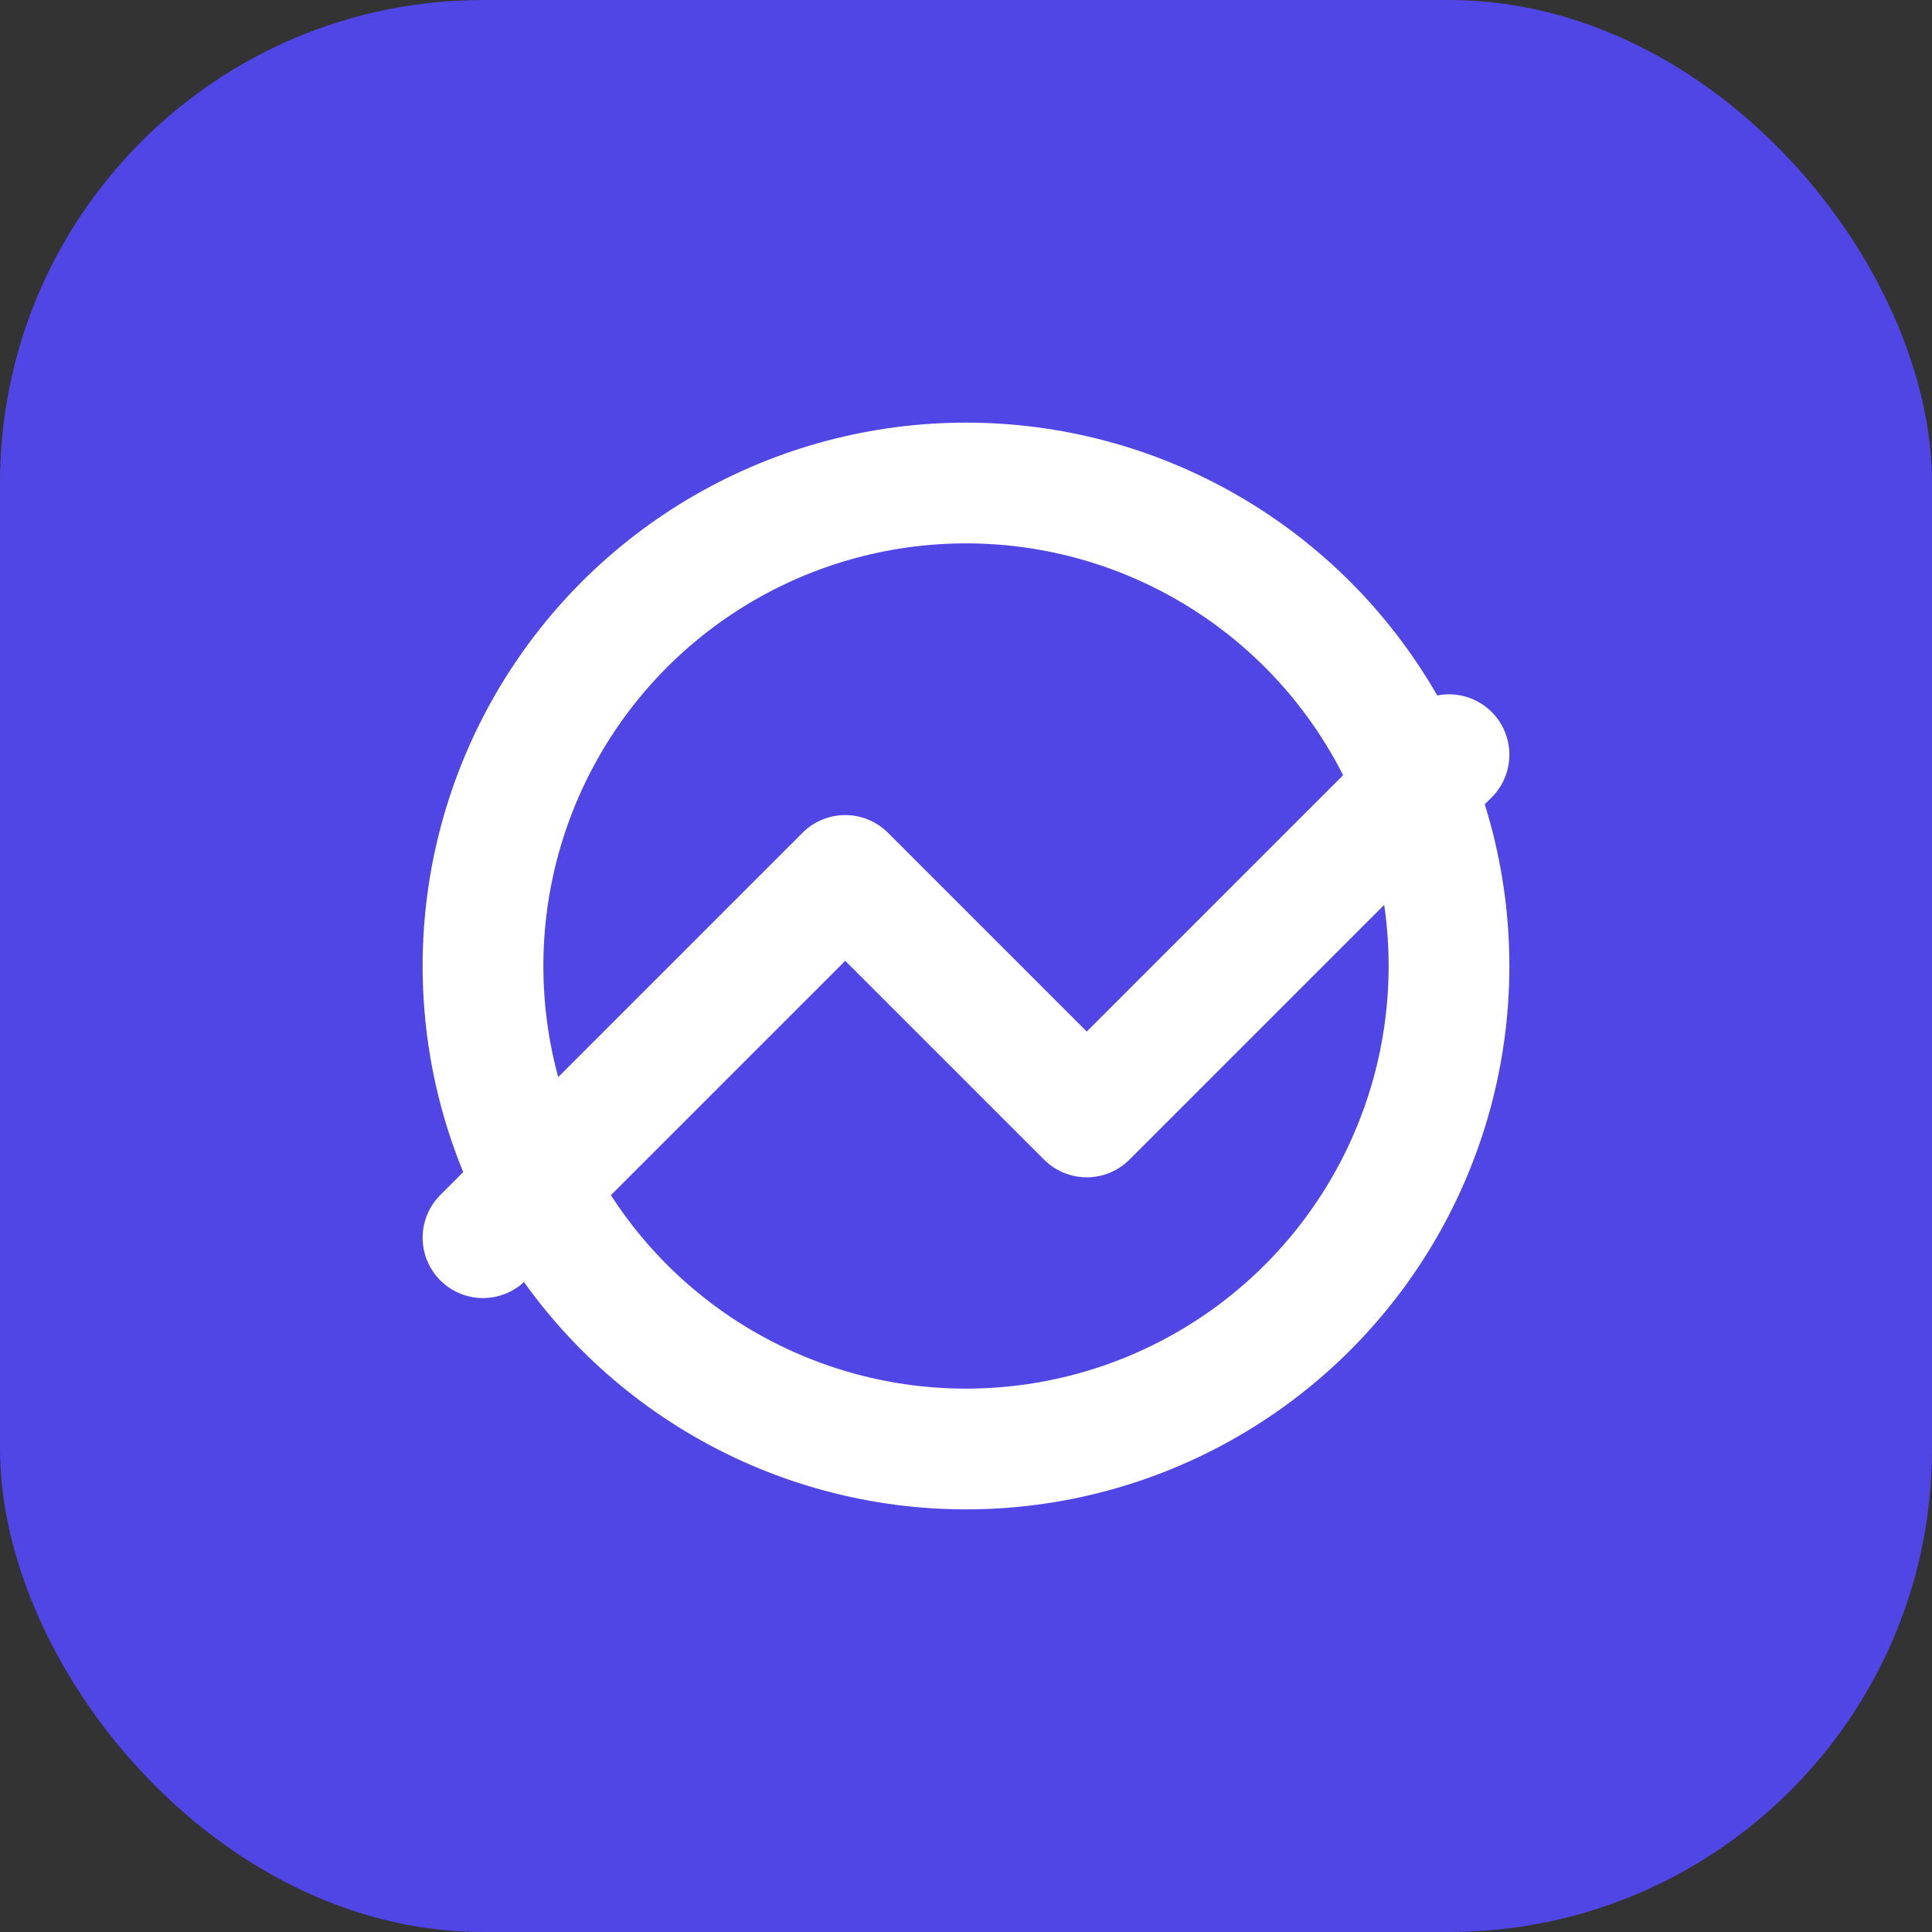 <svg width="32" height="32" viewBox="0 0 32 32" fill="none" xmlns="http://www.w3.org/2000/svg">
  <rect x="0" y="0" width="32" height="32" fill="#333333" stroke="none"/>
  <rect width="32" height="32" rx="8" fill="#4F46E5"/>
  <path d="M8 20.5L14 14.5L18 18.5L24 12.5" stroke="white" stroke-width="2" stroke-linecap="round" stroke-linejoin="round"/>
  <circle cx="16" cy="16" r="8" stroke="white" stroke-width="2"/>
</svg> 